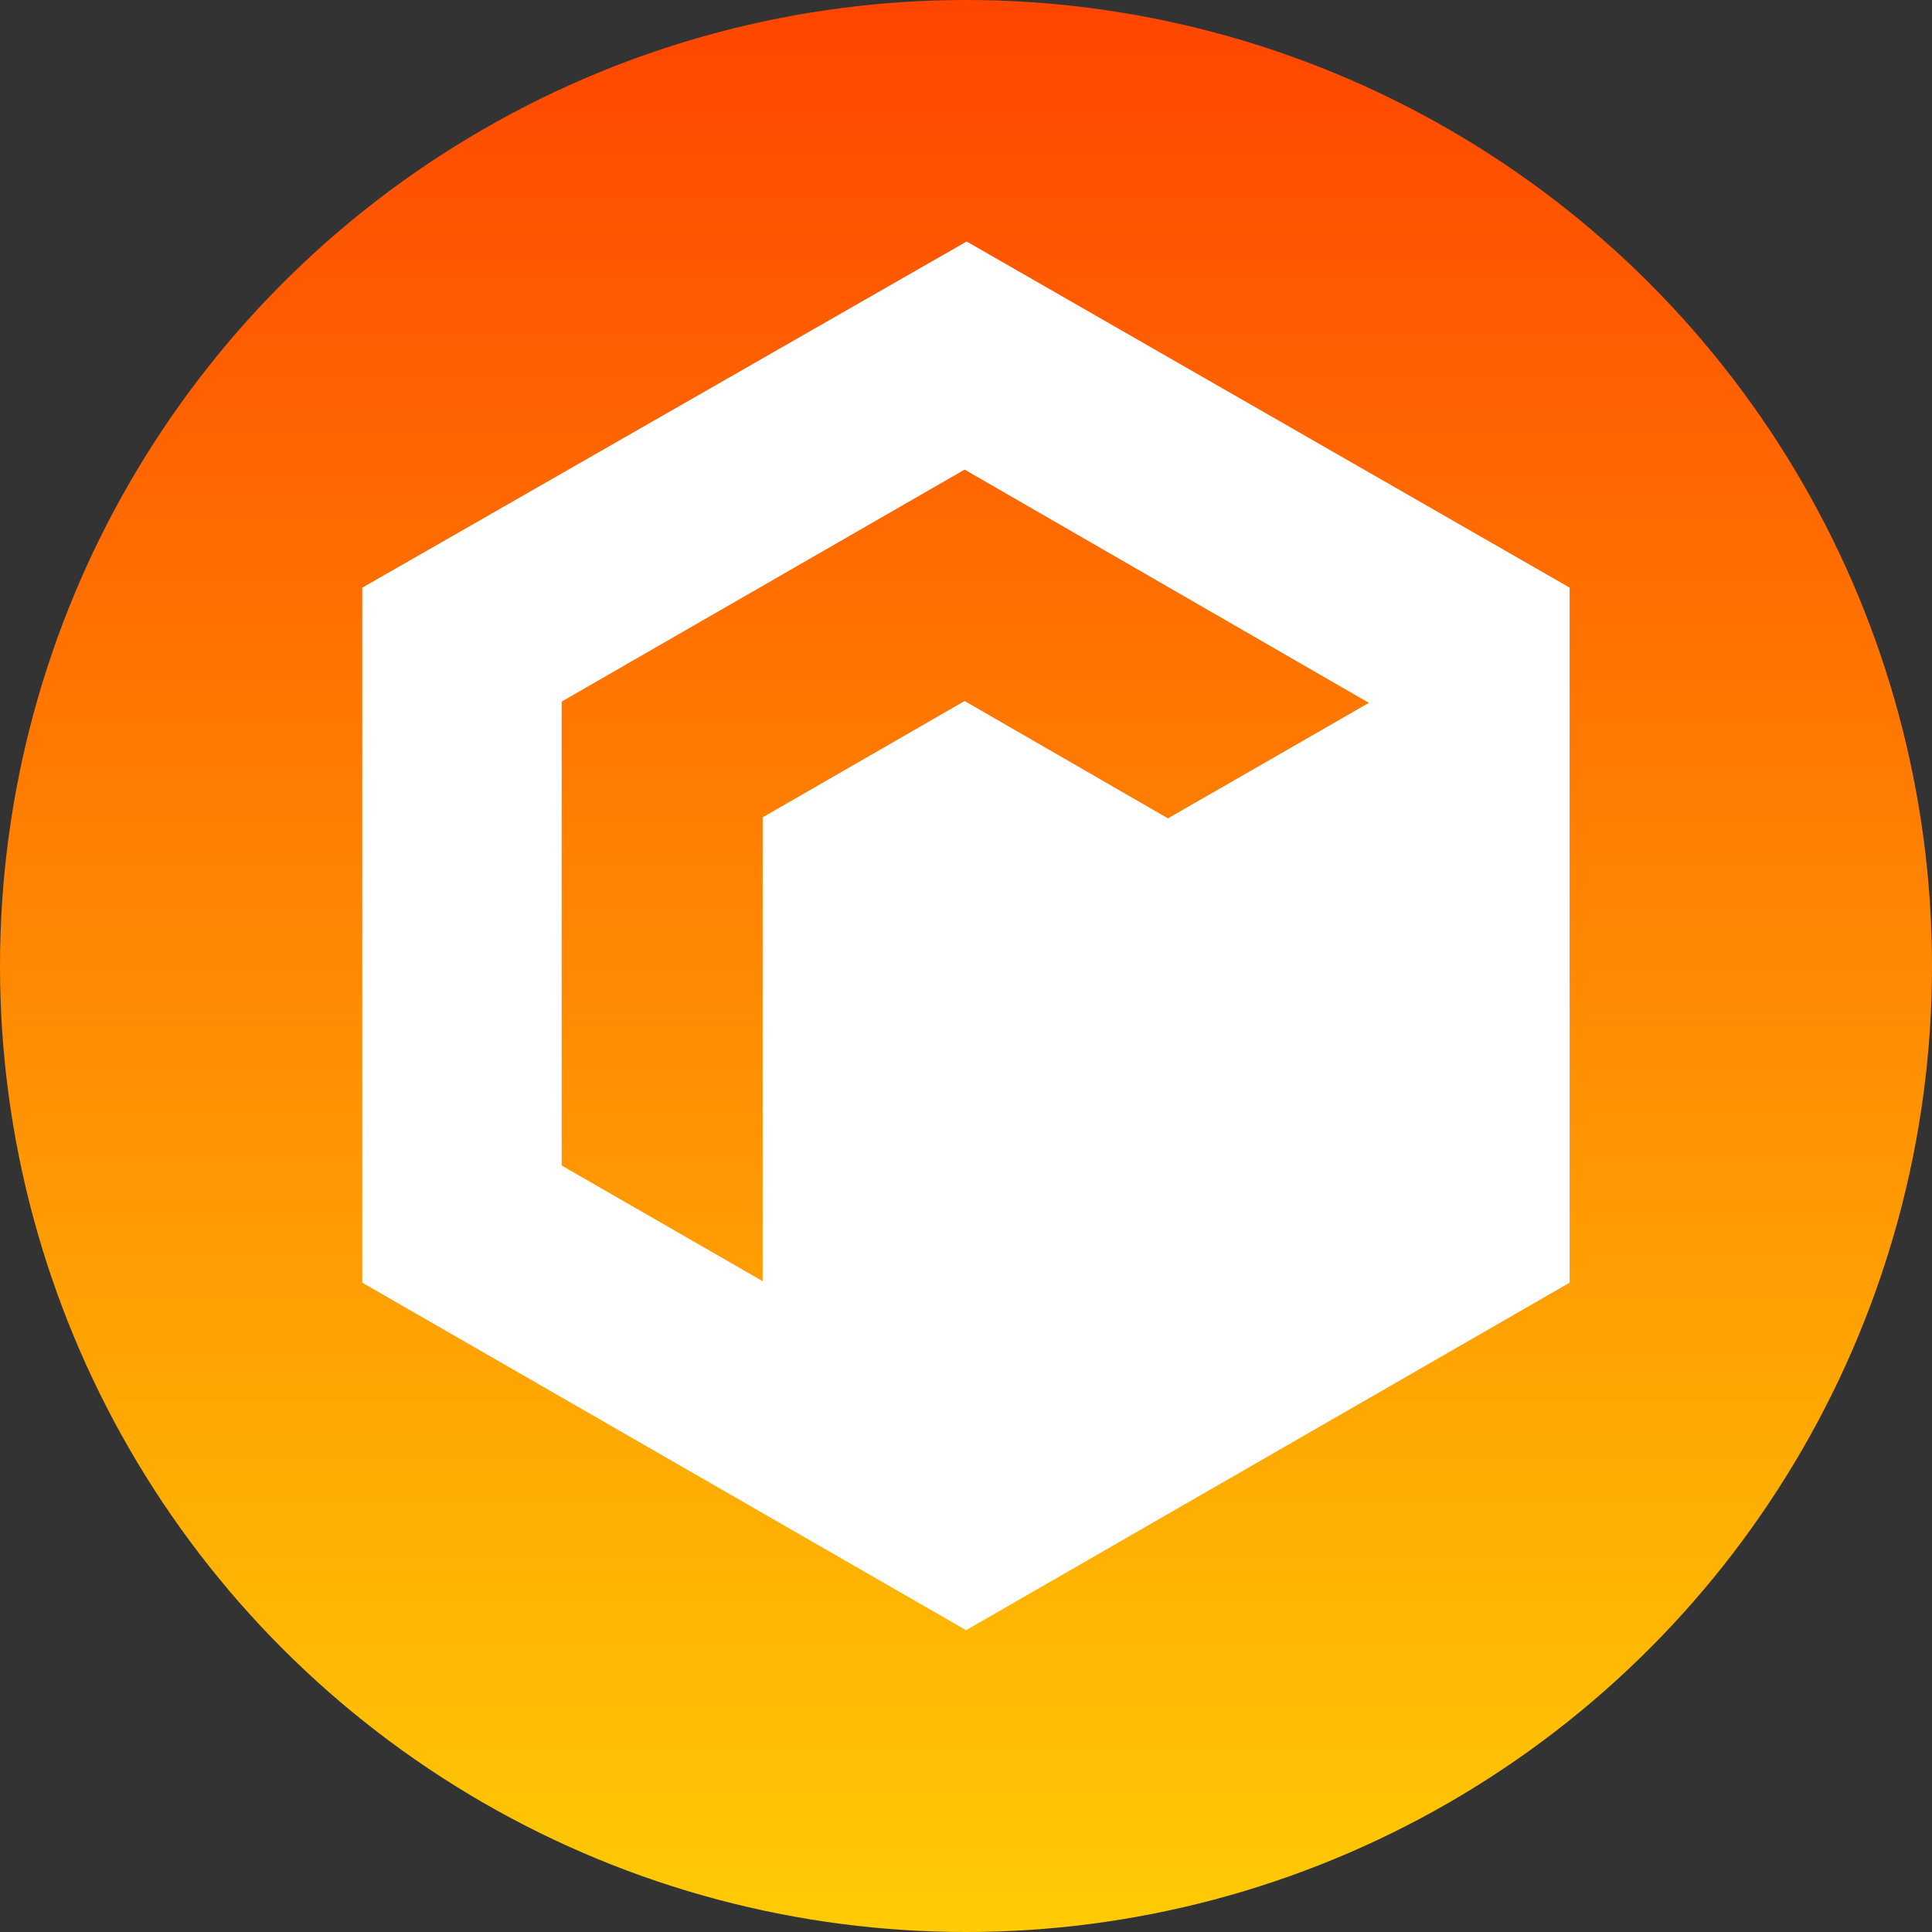 <svg viewBox="0 0 32 32" xmlns="http://www.w3.org/2000/svg"><rect x="0" y="0" width="32" height="32" fill="#333333" stroke="none"/><defs><linearGradient x1="50%" y1="0%" x2="50%" y2="100%" id="a"><stop stop-color="#FF4500" offset="0%"/><stop stop-color="#FFCC04" offset="100%"/></linearGradient></defs><g fill="none"><circle fill="url(#a)" cx="16" cy="16" r="16"/><path d="M16 27V15.477l3.348-1.924.45-.259 6.2-3.561v11.512L16.003 27H16Zm0 0L6 21.245V9.734L16.01 4 26 9.734l-5.442 3.125 2.114-1.218-6.695-3.863-6.674 3.842v7.685l3.325 1.913h.004V13.54h-.004l3.349-1.929 3.37 1.945L16 15.48V27Z" fill="#FFF"/></g></svg>